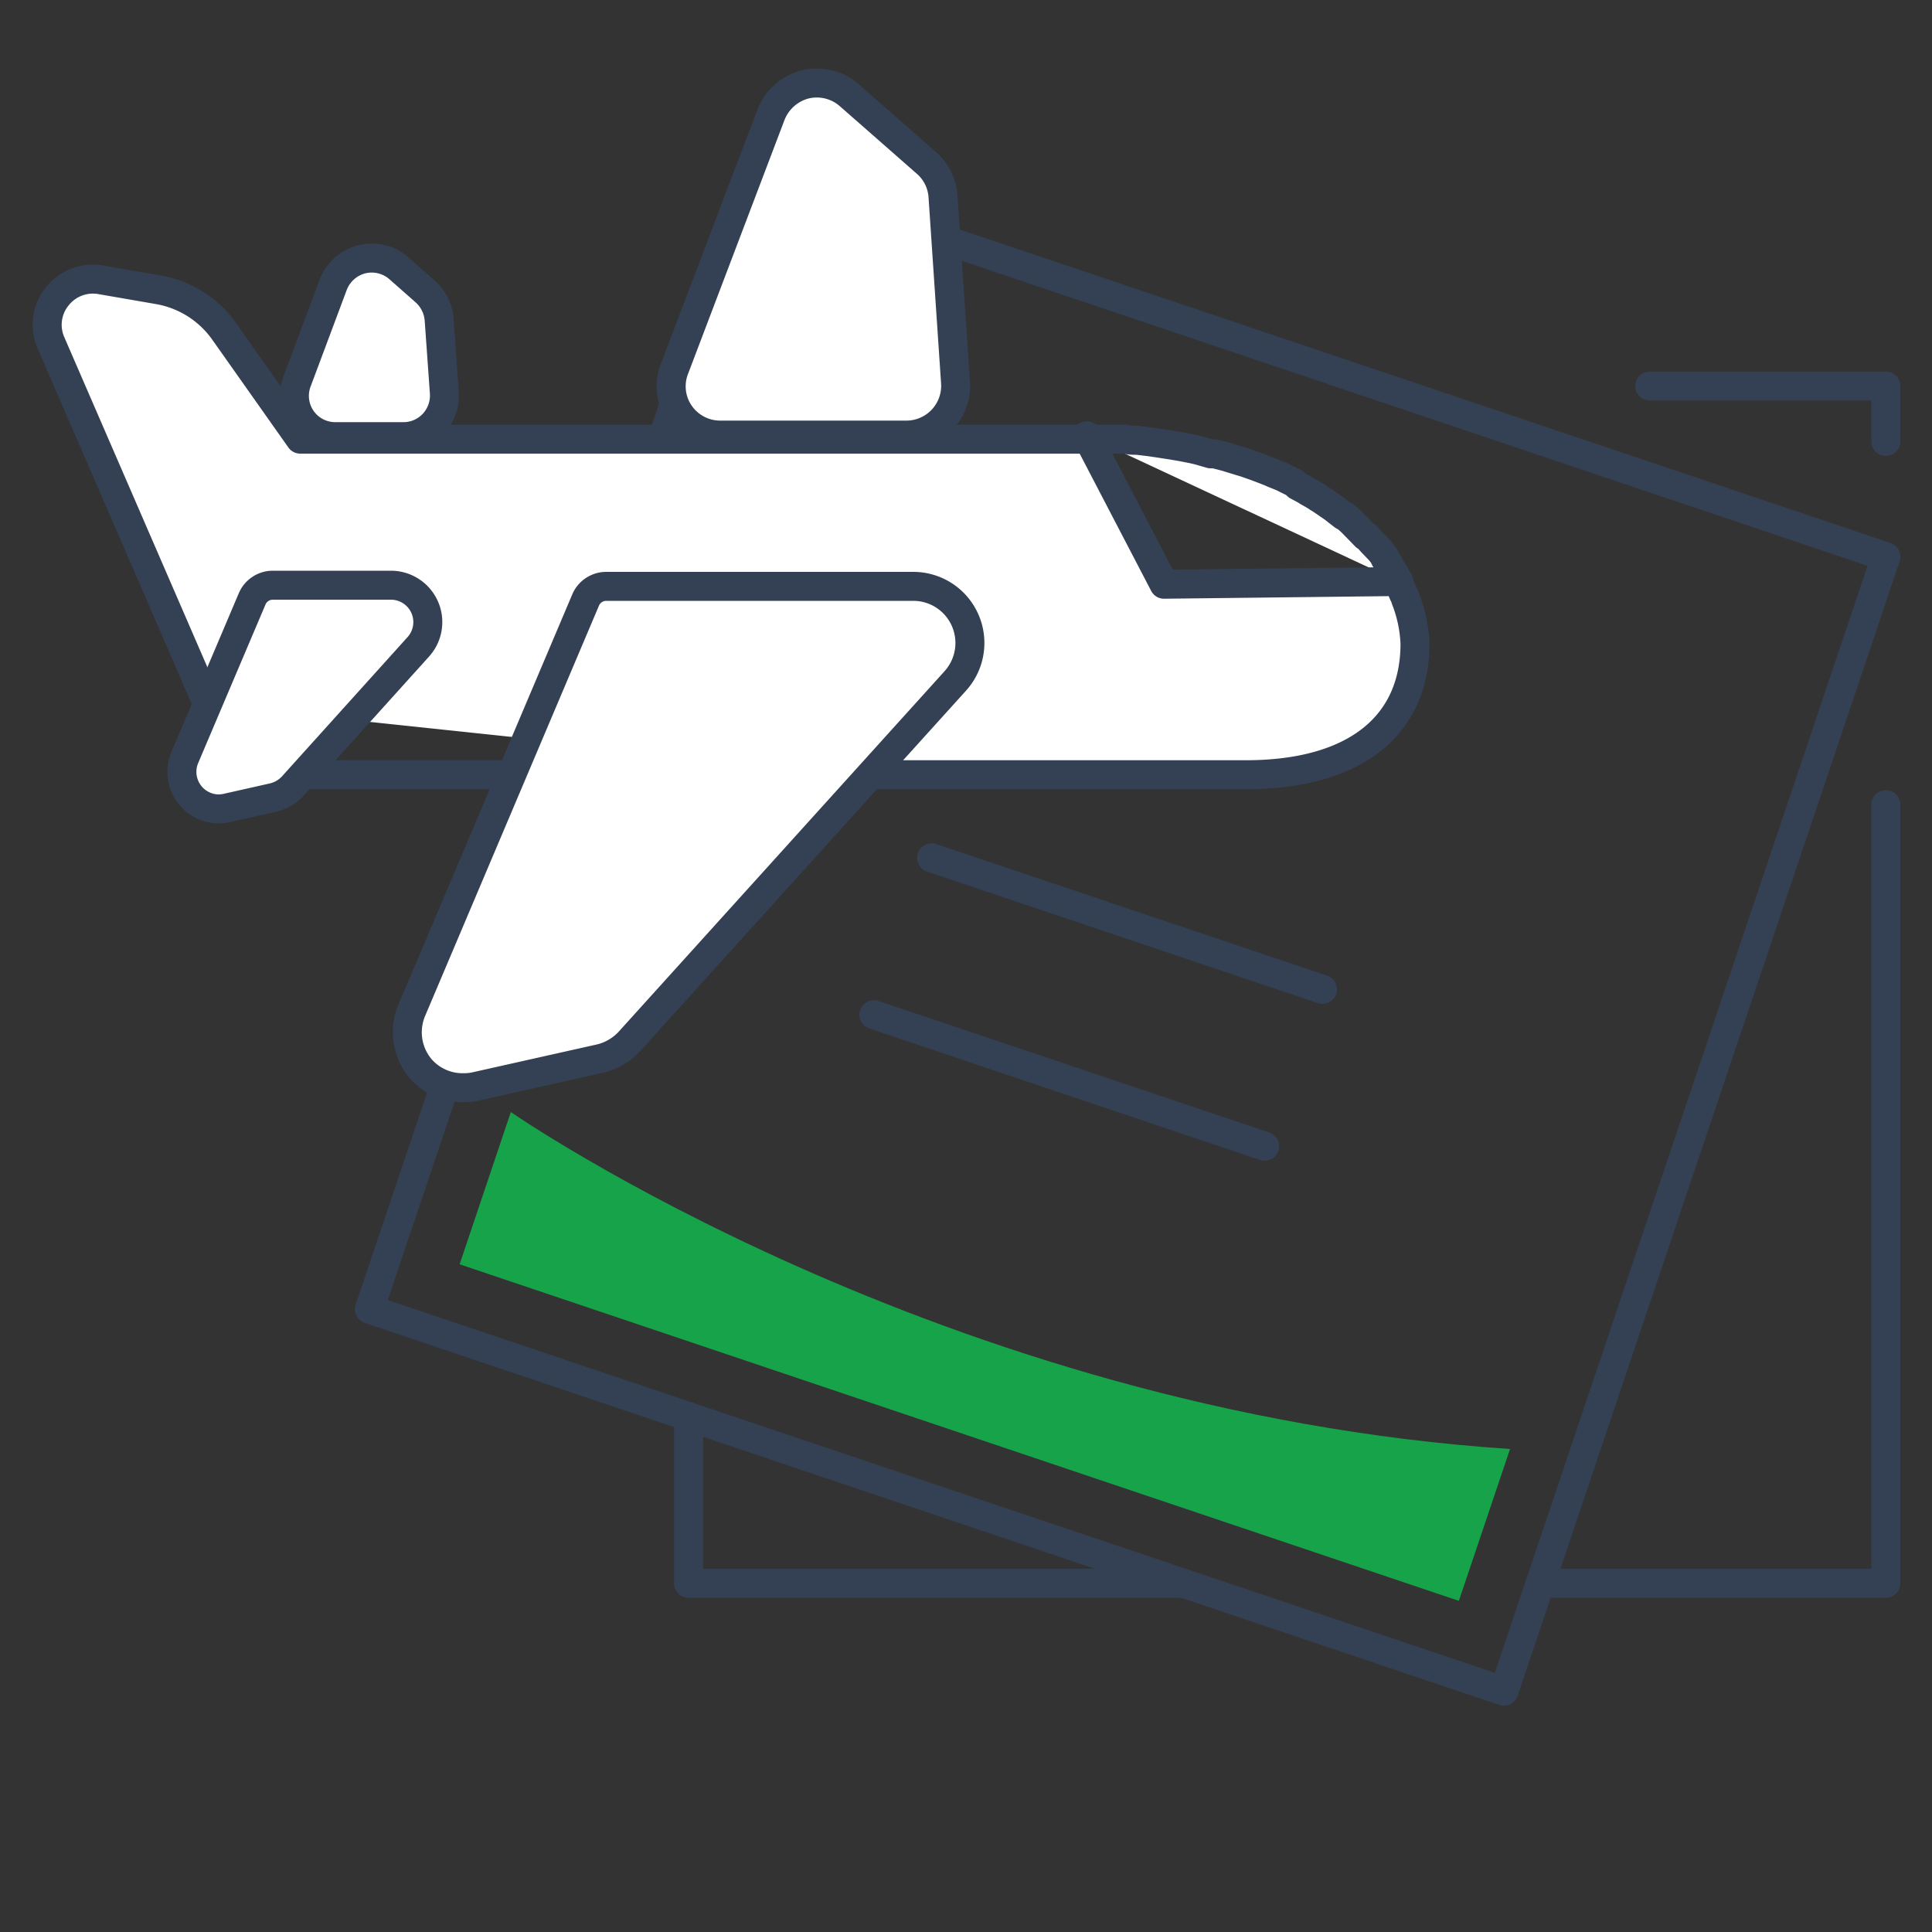 <svg xmlns="http://www.w3.org/2000/svg" viewBox="0 0 100 100">
  <rect x="0" y="0" width="100" height="100" fill="#333333" stroke="none"/>
  <defs>
    <style>
      .cls-1 {
        fill: none;
      }
      .cls-1,
      .cls-3 {
        stroke: #344154;
        stroke-linecap: round;
        stroke-linejoin: round;
        stroke-width: 1.5px;
      }
      .cls-2 {
        fill: #16a34a;
      }
      .cls-3 {
        fill: #fff;
      }
    </style>
  </defs>
  <g id="Layer_1" data-name="Layer 1">
    <polyline class="cls-1" points="97.61 41.65 97.61 81.95 79.71 81.95" />
    <polyline class="cls-1" points="85.39 19.98 97.61 19.98 97.61 22.85" />
    <polyline class="cls-1" points="61.22 81.95 35.64 81.95 35.64 73.33" />
    <rect
      class="cls-1"
      x="27.38"
      y="17.31"
      width="61.96"
      height="61.96"
      transform="translate(18.47 -16.1) rotate(18.61)"
    />
    <line class="cls-1" x1="48.22" y1="44.4" x2="68.45" y2="51.21" />
    <line class="cls-1" x1="45.23" y1="52.52" x2="65.46" y2="59.33" />
    <path
      class="cls-2"
      d="M26.44,57.56l-2.65,7.88L75.51,82.86,78.16,75C48.76,73.06,26.44,57.56,26.44,57.56Z"
    />
    <path
      class="cls-3"
      d="M20.83,22.6H17.38a2.11,2.11,0,0,1-2-2.87l1.87-5a2.16,2.16,0,0,1,1.48-1.31,2.14,2.14,0,0,1,1.91.46L22,15.08a2.17,2.17,0,0,1,.73,1.46L23,20.33a2.14,2.14,0,0,1-.57,1.6A2.11,2.11,0,0,1,20.83,22.6Z"
    />
    <path
      class="cls-3"
      d="M46.94,22.52H37.28a2.54,2.54,0,0,1-2.09-1.09,2.51,2.51,0,0,1-.28-2.34l5-13.16a2.6,2.6,0,0,1,1.76-1.56,2.56,2.56,0,0,1,2.28.55l4,3.51a2.52,2.52,0,0,1,.86,1.74l.65,9.65a2.55,2.55,0,0,1-2.53,2.7Z"
    />
    <line class="cls-3" x1="15.68" y1="40.1" x2="26.44" y2="40.1" />
    <path
      class="cls-3"
      d="M45,40.1H64.48c5.57,0,8.76-2.47,8.76-6.79A7.1,7.1,0,0,0,72.75,31h0c0-.09-.07-.18-.11-.27s0,0,0,0l-.12-.28,0,0-.13-.28,0-.05-.15-.29,0,0a2.75,2.75,0,0,0-.17-.29l0,0-.18-.29,0-.05c-.07-.1-.13-.2-.2-.29l0-.06-.24-.32,0,0L71,28.06l0,0-.27-.3-.05,0-.29-.3-.06-.06L69.94,27l0,0-.34-.3-.06,0-.35-.27a.39.39,0,0,0-.1-.08c-.11-.09-.24-.17-.37-.26l-.1-.07c-.13-.09-.26-.18-.4-.26l-.1-.07-.45-.26-.09-.06-.43-.23L67,25l-.46-.23-.16-.08-.47-.19-.18-.08-.52-.2L65,24.14l-.57-.2-.17-.05-.59-.18-.19-.06-.62-.16-.2,0L62,23.3l-.26-.06-.56-.11-.35-.06-.5-.08-.46-.07-.58-.08-.43-.05c-.2,0-.41,0-.61-.06l-.45,0-.67,0-.44,0-.53,0c-.59,0-1.21,0-1.84,0H19.08l-3.54,0L11.6,17.15A5.26,5.26,0,0,0,8.2,15l-3-.52a2.35,2.35,0,0,0-2.25.88,2.33,2.33,0,0,0-.31,2.39l8.12,18.73m61.65-6.38-12.16.14-4-7.68"
    />
    <path
      class="cls-3"
      d="M24,56.3a2.88,2.88,0,0,1-2.24-1,2.92,2.92,0,0,1-.45-3l9-21.24a1.16,1.16,0,0,1,1.07-.71H47.27a2.93,2.93,0,0,1,2.18,4.89L32.6,53.88a3,3,0,0,1-1.53.91l-6.43,1.44A2.81,2.81,0,0,1,24,56.3Z"
    />
    <path
      class="cls-3"
      d="M11.31,41.87a1.92,1.92,0,0,1-1.75-2.65L13.05,31a1.16,1.16,0,0,1,1.07-.71h6.12a1.91,1.91,0,0,1,1.42,3.18L15.14,40.7a2,2,0,0,1-1,.58l-2.4.54A2.18,2.18,0,0,1,11.31,41.87Z"
    />
  </g>
</svg>
